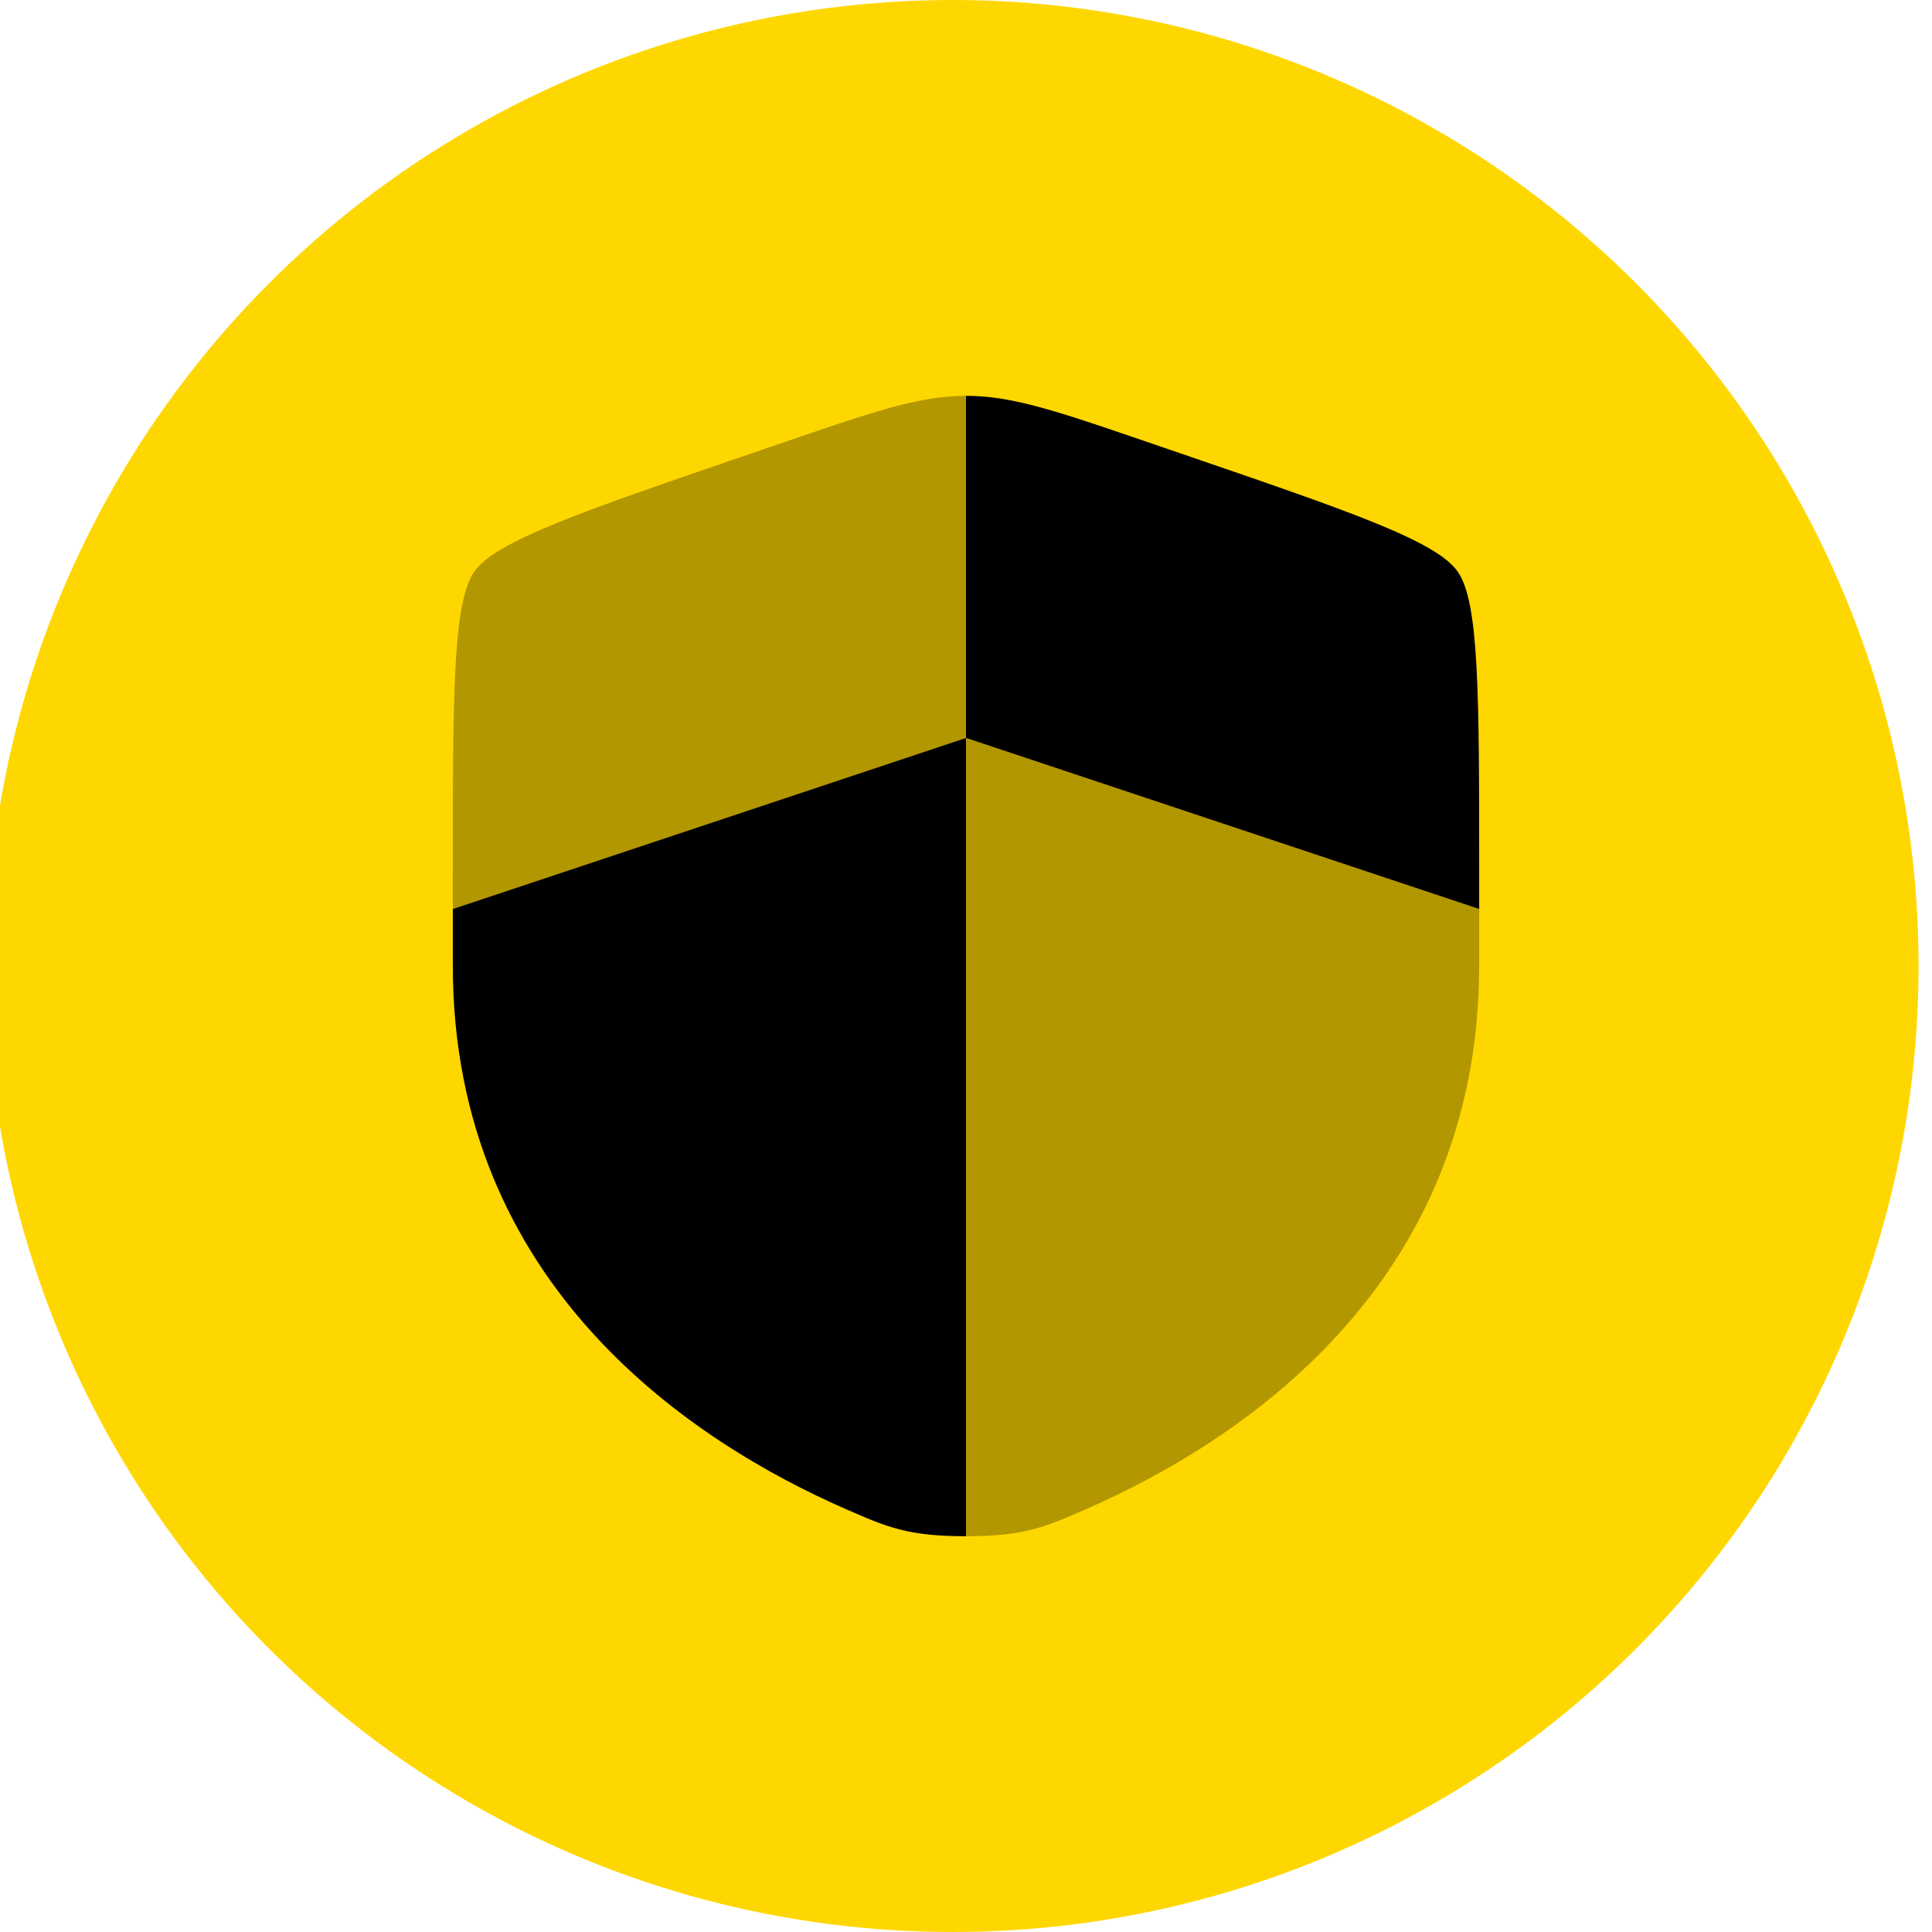 <svg width="48" height="48" viewBox="0 0 48 48" fill="none" xmlns="http://www.w3.org/2000/svg">
<g clip-path="url(#clip0_55_6076)">
<circle cx="23.666" cy="24" r="24" fill="#FFD700"/>
<path d="M11.25 23.988C11.25 31.975 17.255 35.851 21.023 37.497C22.045 37.944 22.556 38.167 24 38.167V18.334L11.25 22.584V23.988Z" fill="black"/>
<path opacity="0.3" d="M26.977 37.497C30.745 35.851 36.75 31.975 36.75 23.988V22.584L24 18.334V38.167C25.444 38.167 25.955 37.944 26.977 37.497Z" fill="black"/>
<path opacity="0.3" d="M19.52 10.973L18.709 11.251C14.449 12.709 12.32 13.438 11.785 14.2C11.25 14.962 11.25 17.227 11.25 21.757V22.584L24 18.334V9.834C22.851 9.834 21.74 10.213 19.52 10.973Z" fill="black"/>
<path d="M29.291 11.251L28.48 10.973C26.26 10.213 25.149 9.834 24 9.834V18.334L36.75 22.584V21.757C36.75 17.227 36.75 14.962 36.215 14.2C35.68 13.438 33.551 12.709 29.291 11.251Z" fill="black"/>
</g>
<defs>
<clipPath id="clip0_55_6076">
<rect width="48" height="48" fill="white"/>
</clipPath>
</defs>
</svg>
